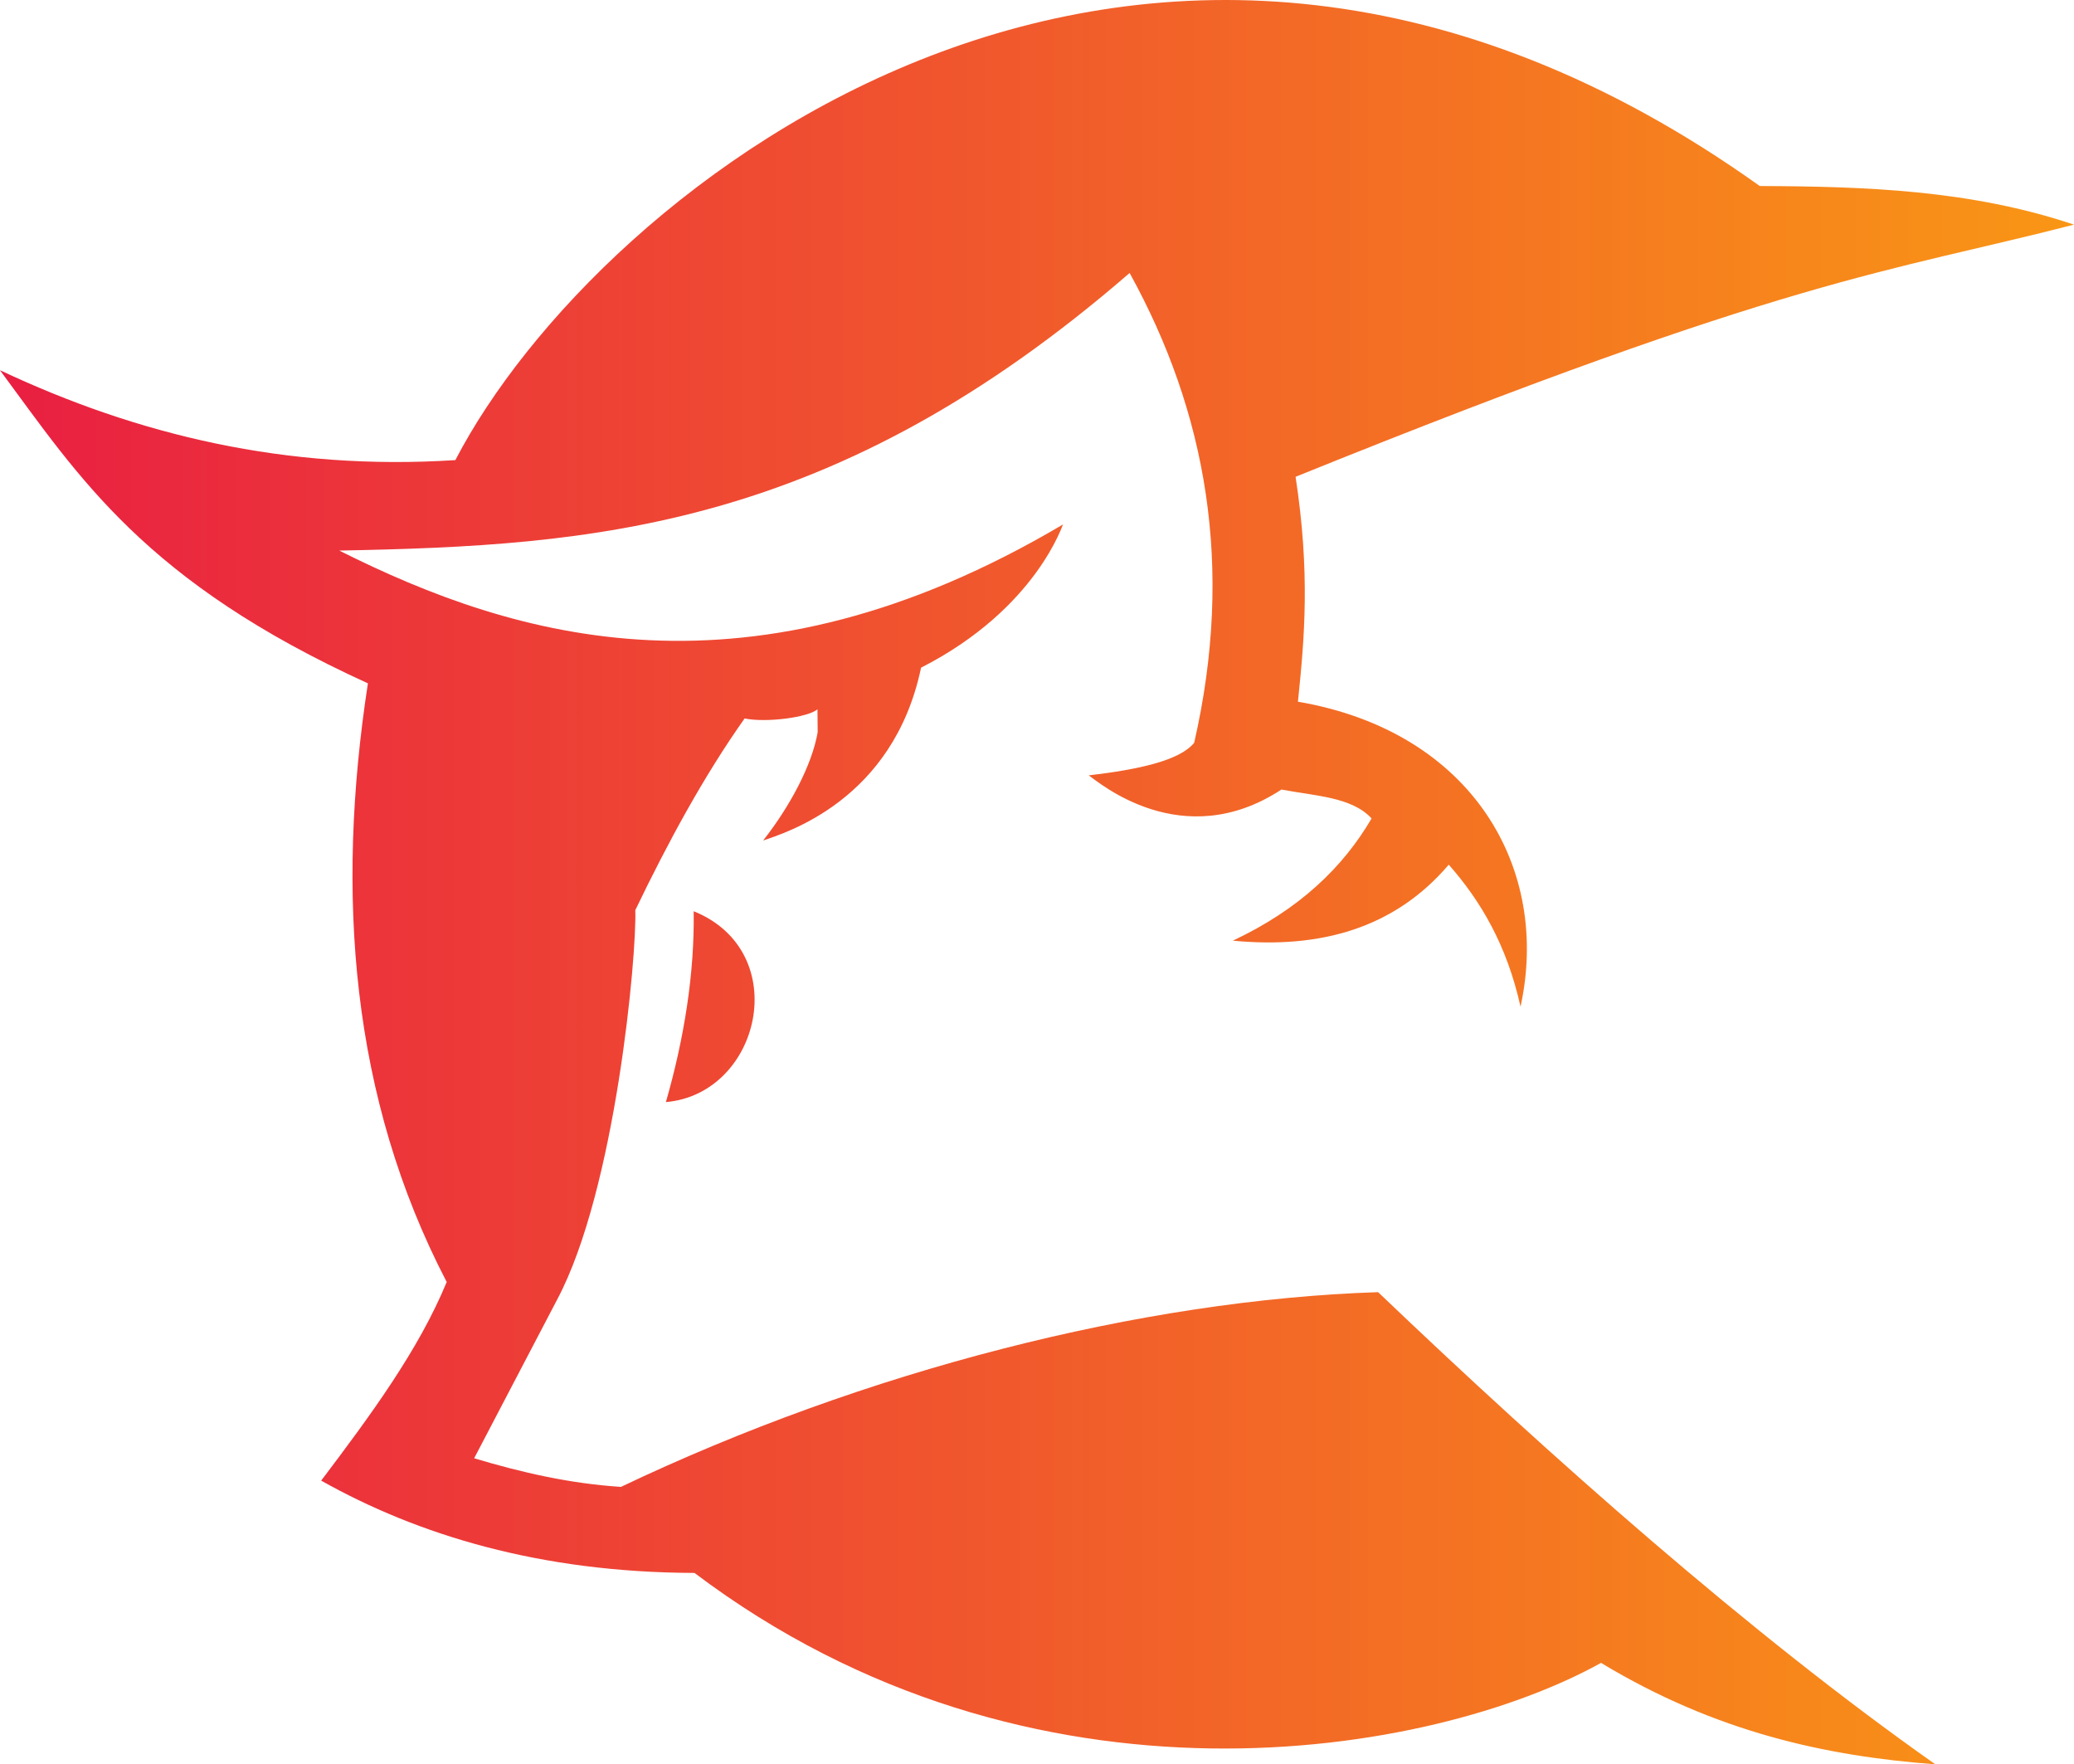 <?xml version="1.0" encoding="UTF-8" standalone="no"?>
<!-- Created with Inkscape (http://www.inkscape.org/) -->

<svg
   width="183.477mm"
   height="156.054mm"
   viewBox="0 0 183.477 156.054"
   version="1.1"
   id="svg5"
   xml:space="preserve"
   xmlns:xlink="http://www.w3.org/1999/xlink"
   xmlns="http://www.w3.org/2000/svg"
   xmlns:svg="http://www.w3.org/2000/svg"><defs
     id="defs2"><linearGradient
       id="icon_gradient"><stop
         style="stop-color:#e91f42;stop-opacity:1;"
         offset="0"
         id="stop7634" /><stop
         style="stop-color:#f99615;stop-opacity:1;"
         offset="1"
         id="stop7636" /></linearGradient><linearGradient
       xlink:href="#icon_gradient"
       id="linearGradient7640"
       x1="16.282"
       y1="145.71"
       x2="199.759"
       y2="145.71"
       gradientUnits="userSpaceOnUse" /><linearGradient
       xlink:href="#icon_gradient"
       id="linearGradient12933"
       gradientUnits="userSpaceOnUse"
       x1="16.282"
       y1="145.71"
       x2="199.759"
       y2="145.71" /><linearGradient
       xlink:href="#icon_gradient"
       id="linearGradient12935"
       gradientUnits="userSpaceOnUse"
       x1="16.282"
       y1="145.71"
       x2="199.759"
       y2="145.71" /></defs><g
     id="layer1"
     transform="translate(-16.282,-67.683)"><g
       id="g4877"
       style="fill:url(#linearGradient7640);fill-opacity:1;stroke:none;stroke-opacity:1"><path
         style="fill:url(#linearGradient12933);fill-opacity:1;stroke:none;stroke-width:0.265;stroke-opacity:1"
         d="m 77.648,148.283 c 8.846,3.574 5.936,16.156 -2.458,16.882 1.632,-5.666 2.545,-11.463 2.458,-16.882 z"
         id="path2609" /><path
         style="fill:url(#linearGradient12935);fill-opacity:1;fill-rule:nonzero;stroke:none;stroke-width:0.265;stroke-opacity:1"
         d="m 16.282,100.43 c 12.118,5.706 25.307,8.914 40.284,7.95 12.556,-24.19 61.021,-63.05 115.394,-24.243 9.335,0.038 18.653,0.343 27.799,3.416 -16.483,4.242 -25.12,4.613 -68.864,22.304 1.3,8.477 0.797,14.249 0.208,19.892 15.528,2.662 22.358,14.844 19.692,26.975 -1.203,-5.422 -3.513,-9.347 -6.349,-12.559 -4.783,5.612 -11.331,7.466 -19.1,6.721 5.897,-2.777 9.746,-6.491 12.273,-10.809 -1.739,-1.912 -5.063,-1.996 -7.973,-2.558 -8.789,5.76 -16.213,-0.691 -17.049,-1.252 4.431,-0.522 8.061,-1.312 9.33,-2.888 3.56,-15.576 1.081,-29.244 -5.713,-41.55 -26.195,22.689 -47.405,24.127 -69.923,24.552 15.593,7.817 36.305,14.095 64.035,-2.312 0.03,-0.237 -2.232,7.405 -12.562,12.67 -2.47,11.792 -12.067,14.619 -13.972,15.291 2.355,-2.996 4.318,-6.649 4.826,-9.579 l -0.018,-2.024 c -0.868,0.72 -4.521,1.196 -6.447,0.806 -3.591,5.071 -6.779,10.946 -9.67,16.958 0.142,3.931 -1.738,24.715 -6.909,34.436 l -7.346,14.043 c 4.156,1.246 8.422,2.234 12.985,2.531 21.598,-10.288 46.086,-16.542 66.984,-17.224 15.218,14.535 32.861,30.195 49.294,41.763 -9.631,-0.721 -19.401,-2.828 -29.574,-8.972 -14.888,8.273 -50.374,14.559 -80.197,-7.957 -13.666,-0.038 -24.48,-3.361 -33.026,-8.164 4.359,-5.763 8.619,-11.539 11.105,-17.569 -8.496,-16.328 -9.835,-34.315 -6.97,-52.953 -19.751,-8.996 -25.54,-18.227 -32.548,-27.692 z"
         id="path233" /></g></g></svg>
